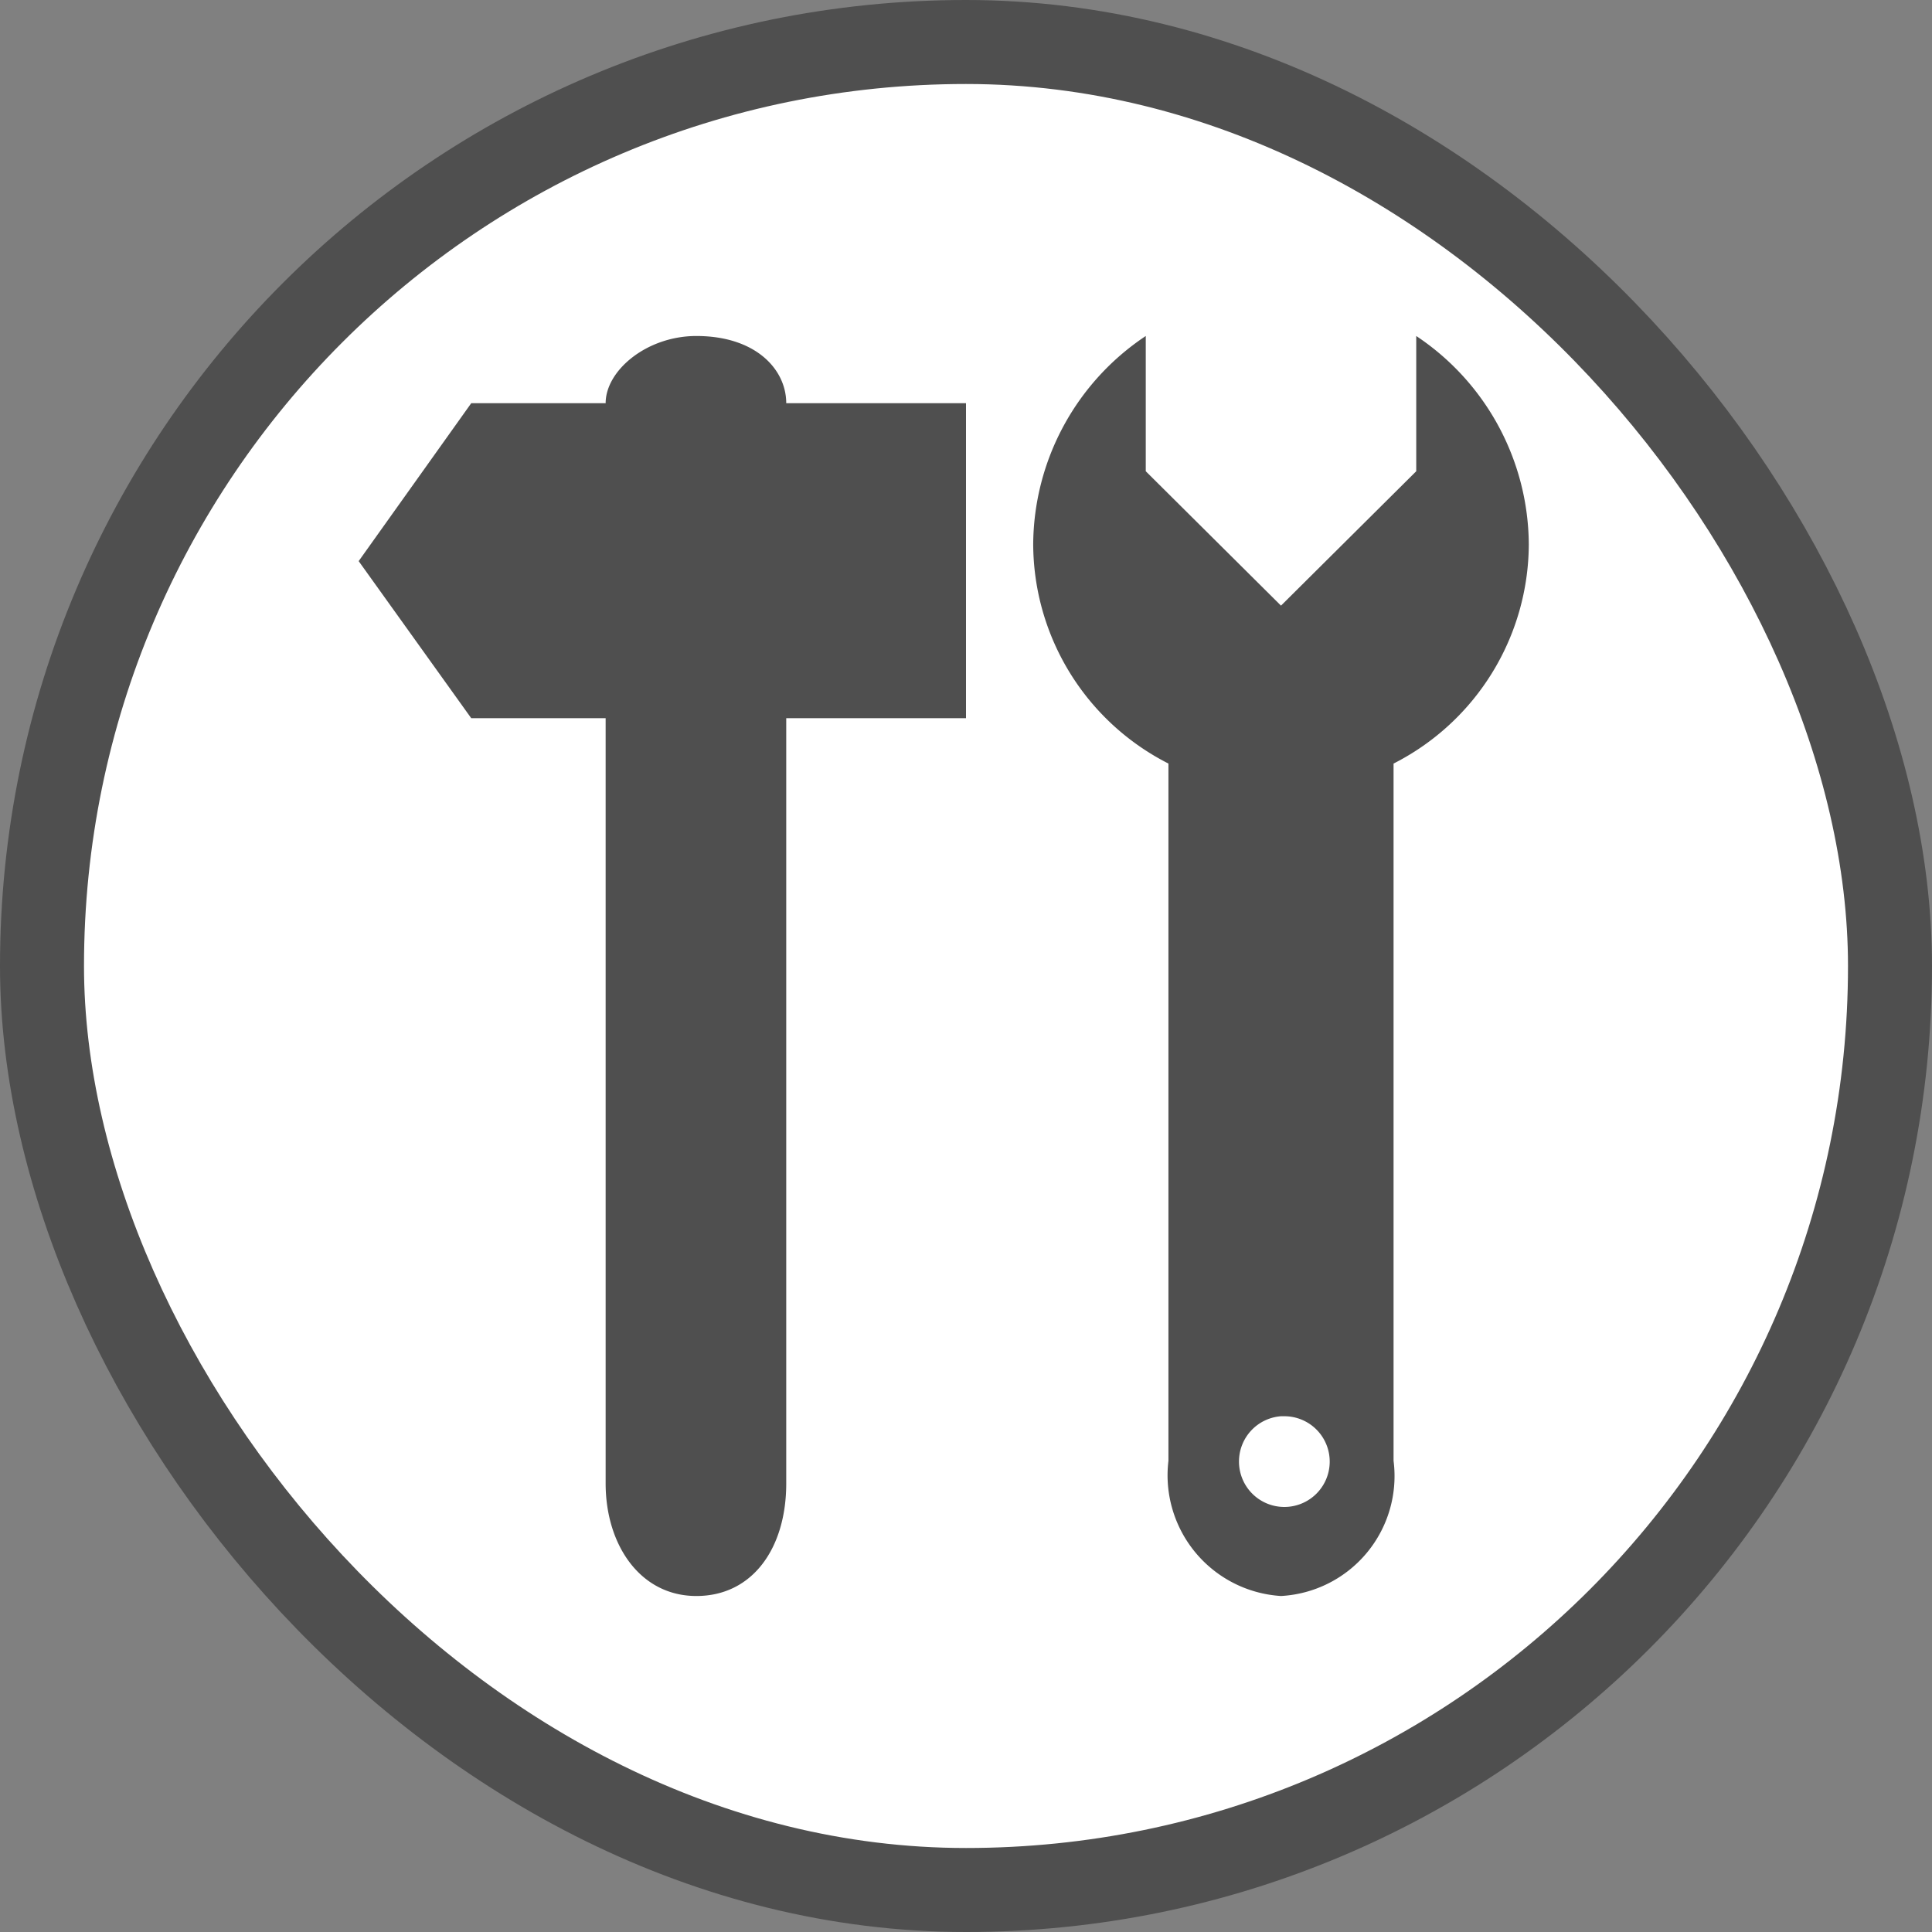 <svg xmlns="http://www.w3.org/2000/svg" viewBox="0 0 23 23" height="23" width="23"><rect x="0" y="0" width="23" height="23" fill="#808080" stroke="none"/><title>doityourself-15.svg</title><rect fill="none" x="0" y="0" width="23" height="23"></rect><rect x="1" y="1" rx="10.5" ry="10.5" width="21" height="21" stroke="#4f4f4f" style="stroke-linejoin:round;stroke-miterlimit:4;" fill="#4f4f4f" stroke-width="2"></rect><rect x="1" y="1" width="21" height="21" rx="10.5" ry="10.5" fill="#fff"></rect><path fill="#4f4f4f" transform="translate(4 4)" d="M9.64,0A3,3,0,0,0,8.3,2.48,2.94,2.94,0,0,0,9.91,5.09v8.3A1.44,1.44,0,0,0,11.25,15a1.43,1.43,0,0,0,1.34-1.61V5.09A2.94,2.94,0,0,0,14.2,2.48,3,3,0,0,0,12.86,0V1.61l-1.61,1.6L9.64,1.61ZM4.29,0C3.7,0,3.21.41,3.21.8H1.61L.27,2.68,1.61,4.55h1.6v9.11c0,.73.41,1.34,1.08,1.34s1.07-.57,1.07-1.34V4.55H7.5V.8H5.36C5.36.4,5,0,4.29,0Zm7,12.86a.54.54,0,1,1-.54.53A.54.54,0,0,1,11.25,12.86Z"></path></svg>